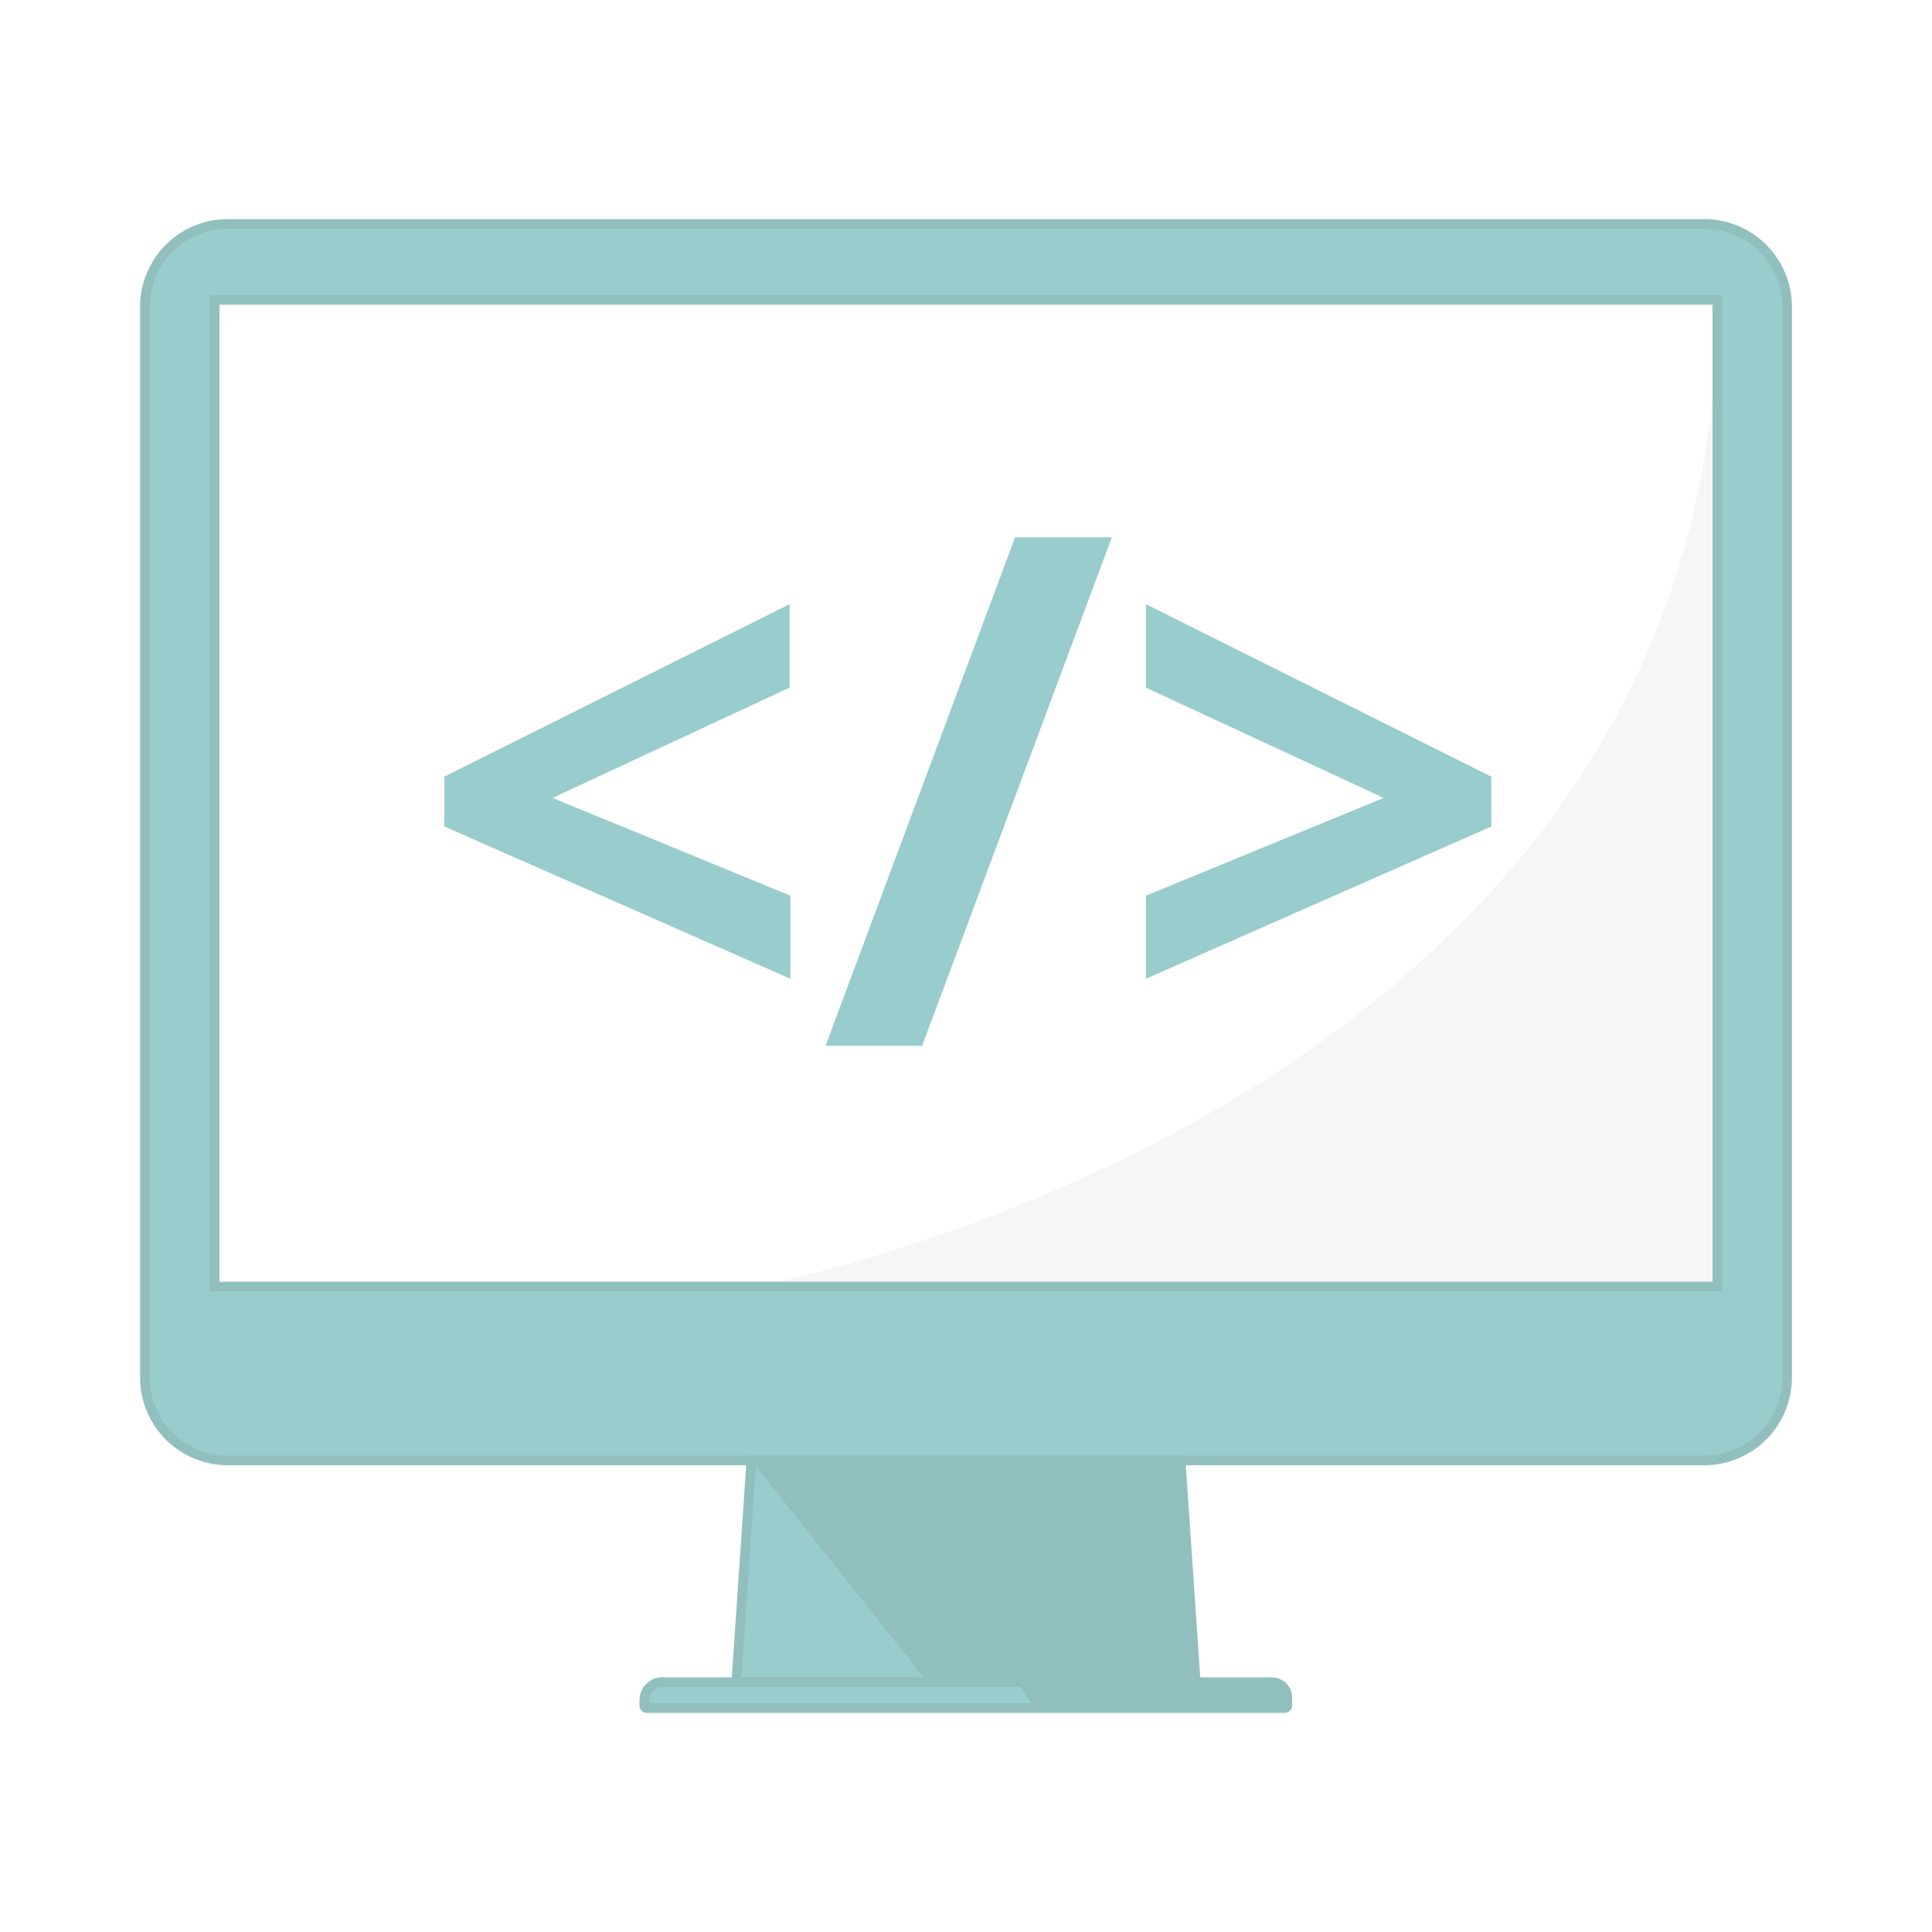 <svg xmlns="http://www.w3.org/2000/svg" viewBox="0 0 100 100"><defs><style>.cls-1{fill:#fff;}.cls-2{fill:#f6f6f6;}.cls-3,.cls-5{fill:#9cc;}.cls-3{stroke:#91bfbe;stroke-miterlimit:10;stroke-width:0.5px;}.cls-4{fill:#91bfbe;}</style></defs><title>webdev-icon</title><g id="Layer_2" data-name="Layer 2"><g id="Layer_1-2" data-name="Layer 1"><rect class="cls-1" width="100" height="100"/><path class="cls-2" d="M88.89,15.52V66.63h-50S88.89,57.63,88.89,15.52Z"/><path class="cls-3" d="M88.21,11.59H11.79A4.29,4.29,0,0,0,7.5,15.88V71.31a4.29,4.29,0,0,0,4.29,4.28H88.21a4.29,4.29,0,0,0,4.29-4.28V15.88A4.29,4.29,0,0,0,88.21,11.59Zm.68,55H11.11V15.52H88.89Z"/><polygon class="cls-3" points="61.11 75.59 38.89 75.59 38.11 87.07 61.89 87.07 61.11 75.59"/><path class="cls-3" d="M34.31,87.07H65.83a.8.8,0,0,1,.8.8v.4a.14.14,0,0,1-.14.14h-33a.14.14,0,0,1-.14-.14V88a.94.94,0,0,1,.94-.94Z"/><polygon class="cls-4" points="38.89 75.59 48 87.07 61.89 87.07 61.11 75.59 38.89 75.59"/><path class="cls-4" d="M52.65,87.07H65.83a.8.8,0,0,1,.8.81v.53H53.56Z"/><path class="cls-5" d="M40.91,50.66,23,42.78V40.2l17.87-8.93v4.32L28.6,41.3l12.31,5.06Z"/><path class="cls-5" d="M57.55,27.81,47.73,54.13h-5l9.81-26.32Z"/><path class="cls-5" d="M59.31,46.36,71.62,41.3,59.31,35.59V31.27L77.19,40.2v2.58L59.31,50.66Z"/></g></g></svg>